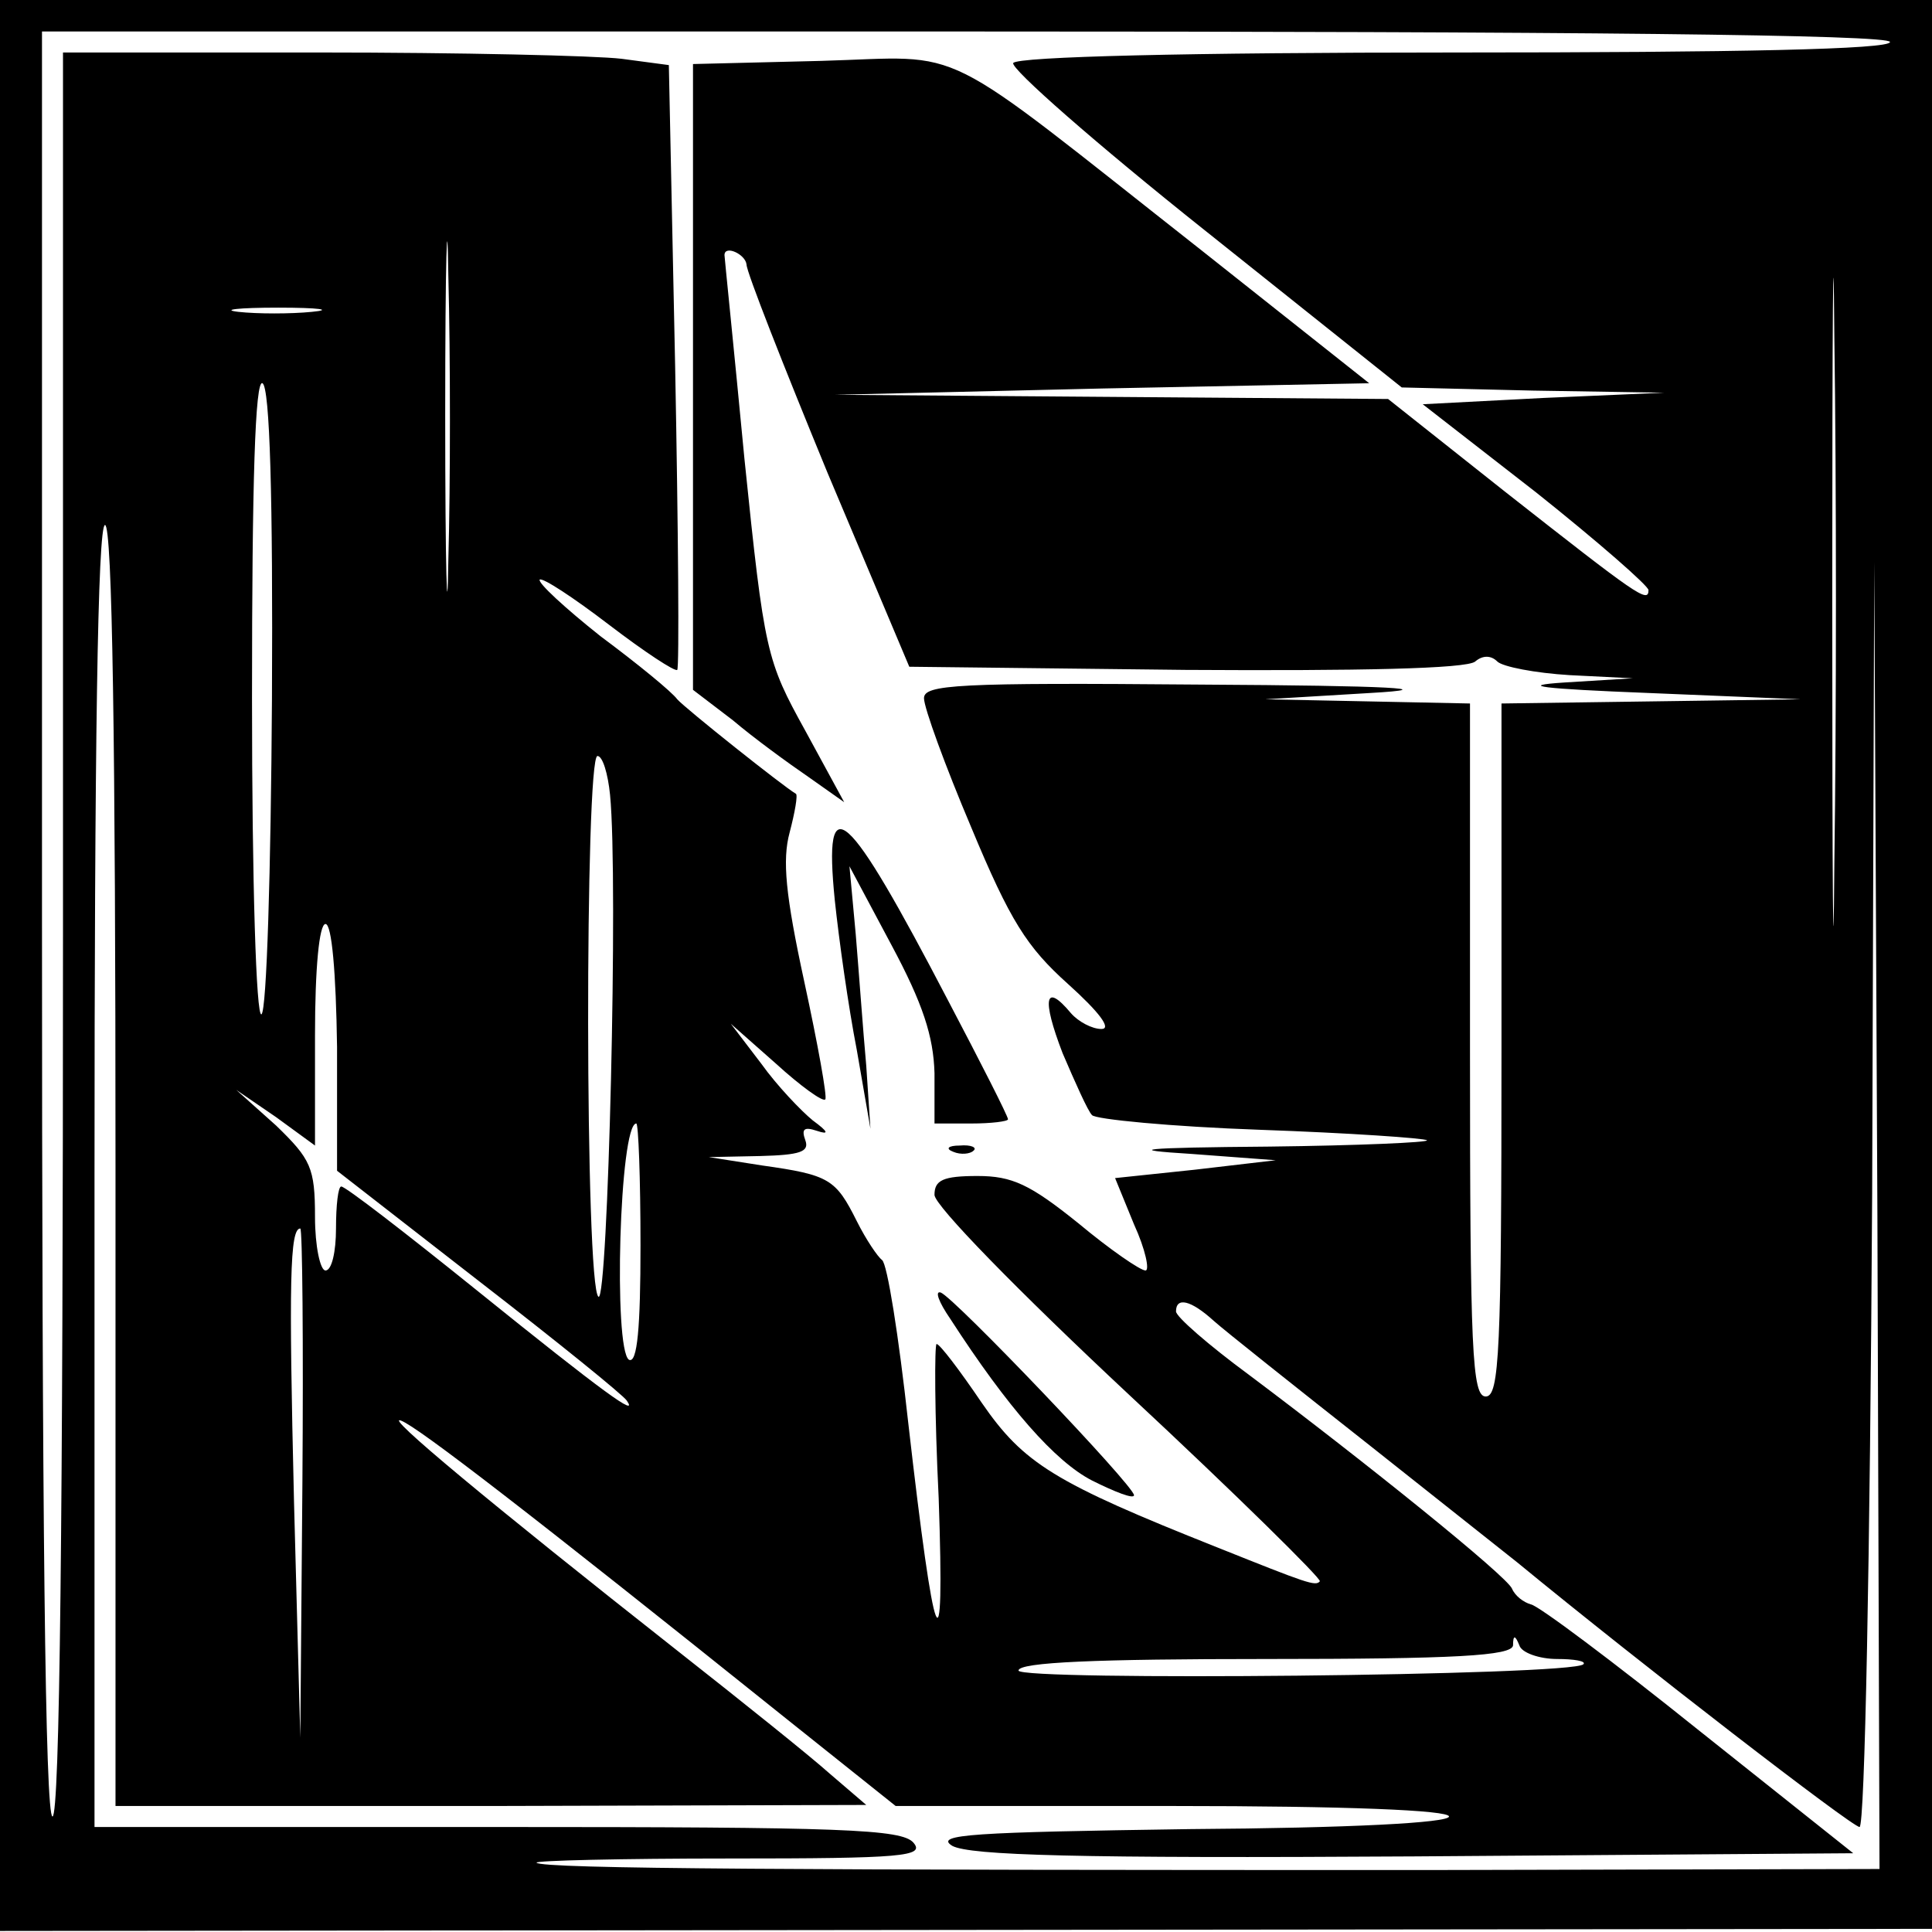 <?xml version="1.0" standalone="no"?>
<!DOCTYPE svg PUBLIC "-//W3C//DTD SVG 20010904//EN"
 "http://www.w3.org/TR/2001/REC-SVG-20010904/DTD/svg10.dtd">
<svg version="1.0" xmlns="http://www.w3.org/2000/svg"
 width="184pt" height="184pt" viewBox="0 0 184 184"
 preserveAspectRatio="xMidYMid meet">
<g transform="translate(0,184) scale(0.1,-0.1)"
fill="#000000" stroke="none">
<path d="M0 920 l0 -919 920 1 920 1 0 919 0 918 -920 0 -920 0 0 -920z m1800
880 c0 -7 -145 -10 -414 -10 -255 0 -417 -4 -421 -10 -3 -5 79 -77 182 -159
l188 -150 125 -3 125 -2 -115 -5 -115 -6 108 -84 c59 -47 107 -89 107 -93 0
-13 -11 -5 -137 94 l-111 88 -264 2 -263 2 255 6 254 5 -159 126 c-258 203
-221 185 -363 181 l-122 -3 0 -298 0 -298 38 -29 c20 -17 53 -41 72 -54 l34
-24 -37 68 c-37 67 -39 74 -58 259 -10 105 -19 192 -19 194 0 10 20 1 21 -9 0
-7 35 -96 77 -198 l78 -185 263 -3 c164 -1 268 1 276 8 7 6 15 6 21 0 5 -5 36
-11 69 -13 l60 -3 -65 -4 c-46 -3 -22 -6 80 -10 l145 -6 -142 -2 -143 -2 0
-330 c0 -287 -2 -330 -15 -330 -13 0 -15 43 -15 330 l0 330 -97 2 -98 2 100 6
c70 4 22 7 -162 8 -232 2 -263 0 -263 -13 0 -9 20 -64 45 -123 37 -89 53 -114
92 -149 30 -27 42 -43 32 -43 -9 0 -22 7 -29 15 -25 30 -28 14 -8 -38 12 -28
24 -55 28 -59 3 -4 75 -11 160 -14 85 -3 157 -8 159 -10 2 -2 -65 -5 -150 -6
-124 -1 -139 -3 -74 -7 l80 -6 -77 -9 -76 -8 18 -44 c11 -24 15 -44 11 -44 -5
0 -34 20 -64 45 -46 37 -63 45 -96 45 -33 0 -41 -4 -41 -18 0 -10 79 -91 186
-191 102 -95 183 -175 181 -177 -4 -5 -12 -2 -97 32 -156 62 -185 80 -225 138
-21 31 -40 56 -43 56 -2 0 -2 -66 2 -147 6 -174 -4 -147 -29 72 -9 82 -20 152
-25 155 -4 3 -15 19 -24 37 -20 40 -26 44 -90 53 l-51 8 49 1 c38 1 47 4 43
15 -4 11 -1 13 11 9 12 -4 11 -1 -4 10 -11 9 -34 33 -49 54 l-29 38 43 -38
c23 -21 45 -37 47 -34 2 2 -7 52 -20 112 -18 83 -21 116 -14 142 5 19 8 36 6
37 -12 7 -105 81 -113 90 -5 7 -38 34 -73 60 -34 27 -60 51 -58 54 3 2 32 -17
66 -43 34 -26 63 -45 65 -43 2 2 1 132 -2 289 l-6 287 -45 6 c-25 3 -154 6
-288 6 l-244 0 0 -840 c0 -553 -3 -840 -10 -840 -7 0 -10 290 -10 850 l0 850
880 0 c580 0 880 -3 880 -10z m-53 -782 c-1 -139 -2 -28 -2 247 0 275 1 389 2
253 2 -136 2 -361 0 -500z m-1320 289 c-1 -73 -3 -10 -3 138 0 149 2 208 3
132 2 -76 2 -198 0 -270z m-130 236 c-20 -2 -52 -2 -70 0 -17 2 0 4 38 4 39 0
53 -2 32 -4z m-38 -369 c-1 -162 -5 -297 -10 -300 -5 -3 -9 125 -9 301 0 207
3 304 10 300 7 -4 10 -109 9 -301z m-149 -444 l0 -610 358 0 357 1 -35 30
c-19 17 -84 69 -145 117 -179 141 -281 226 -263 219 16 -6 125 -90 362 -280
l109 -87 264 0 c165 0 263 -4 263 -10 0 -6 -94 -11 -247 -12 -206 -3 -244 -5
-226 -16 17 -9 118 -12 440 -10 l418 3 -147 117 c-81 65 -153 119 -160 120 -7
2 -15 8 -18 15 -5 12 -139 120 -251 204 -38 28 -69 55 -69 60 0 14 14 11 36
-9 10 -9 78 -63 149 -119 72 -57 135 -107 140 -111 118 -97 319 -252 326 -252
5 0 10 255 12 603 l2 602 3 -622 2 -623 -432 -1 c-593 0 -842 1 -847 7 -2 2
80 4 184 4 165 0 186 2 175 15 -11 13 -67 15 -396 15 l-384 0 0 620 c0 407 3
620 10 620 7 0 10 -210 10 -610z m471 353 c8 -81 -2 -484 -11 -478 -13 8 -13
515 -1 515 5 0 10 -17 12 -37z m-260 -240 l0 -118 135 -105 c75 -58 138 -109
141 -114 11 -16 -20 6 -144 106 -67 54 -124 98 -128 98 -3 0 -5 -18 -5 -40 0
-22 -4 -40 -10 -40 -5 0 -10 23 -10 51 0 47 -4 55 -37 87 l-38 34 38 -26 37
-27 0 105 c0 64 4 106 10 106 6 0 10 -46 11 -117z m289 -189 c0 -78 -3 -113
-11 -109 -15 10 -9 225 7 225 2 0 4 -52 4 -116z m-322 -226 l-2 -243 -6 225
c-5 210 -4 260 6 260 2 0 3 -109 2 -242z m1195 -168 c16 0 28 -2 25 -5 -10
-11 -538 -16 -538 -6 0 8 76 11 235 11 181 0 235 3 236 13 0 10 2 10 6 0 2 -7
19 -13 36 -13z"/>
<path d="M795 983 c4 -38 13 -102 21 -143 l13 -75 -4 60 c-3 33 -7 89 -10 125
l-6 65 40 -75 c30 -56 40 -87 41 -122 l0 -48 35 0 c19 0 35 2 35 4 0 3 -26 54
-57 113 -97 186 -119 206 -108 96z"/>
<path d="M908 743 c7 -3 16 -2 19 1 4 3 -2 6 -13 5 -11 0 -14 -3 -6 -6z"/>
<path d="M905 584 c55 -85 100 -136 135 -154 22 -11 40 -18 40 -14 0 9 -171
188 -184 193 -6 2 -2 -9 9 -25z"/>
</g>
</svg>
